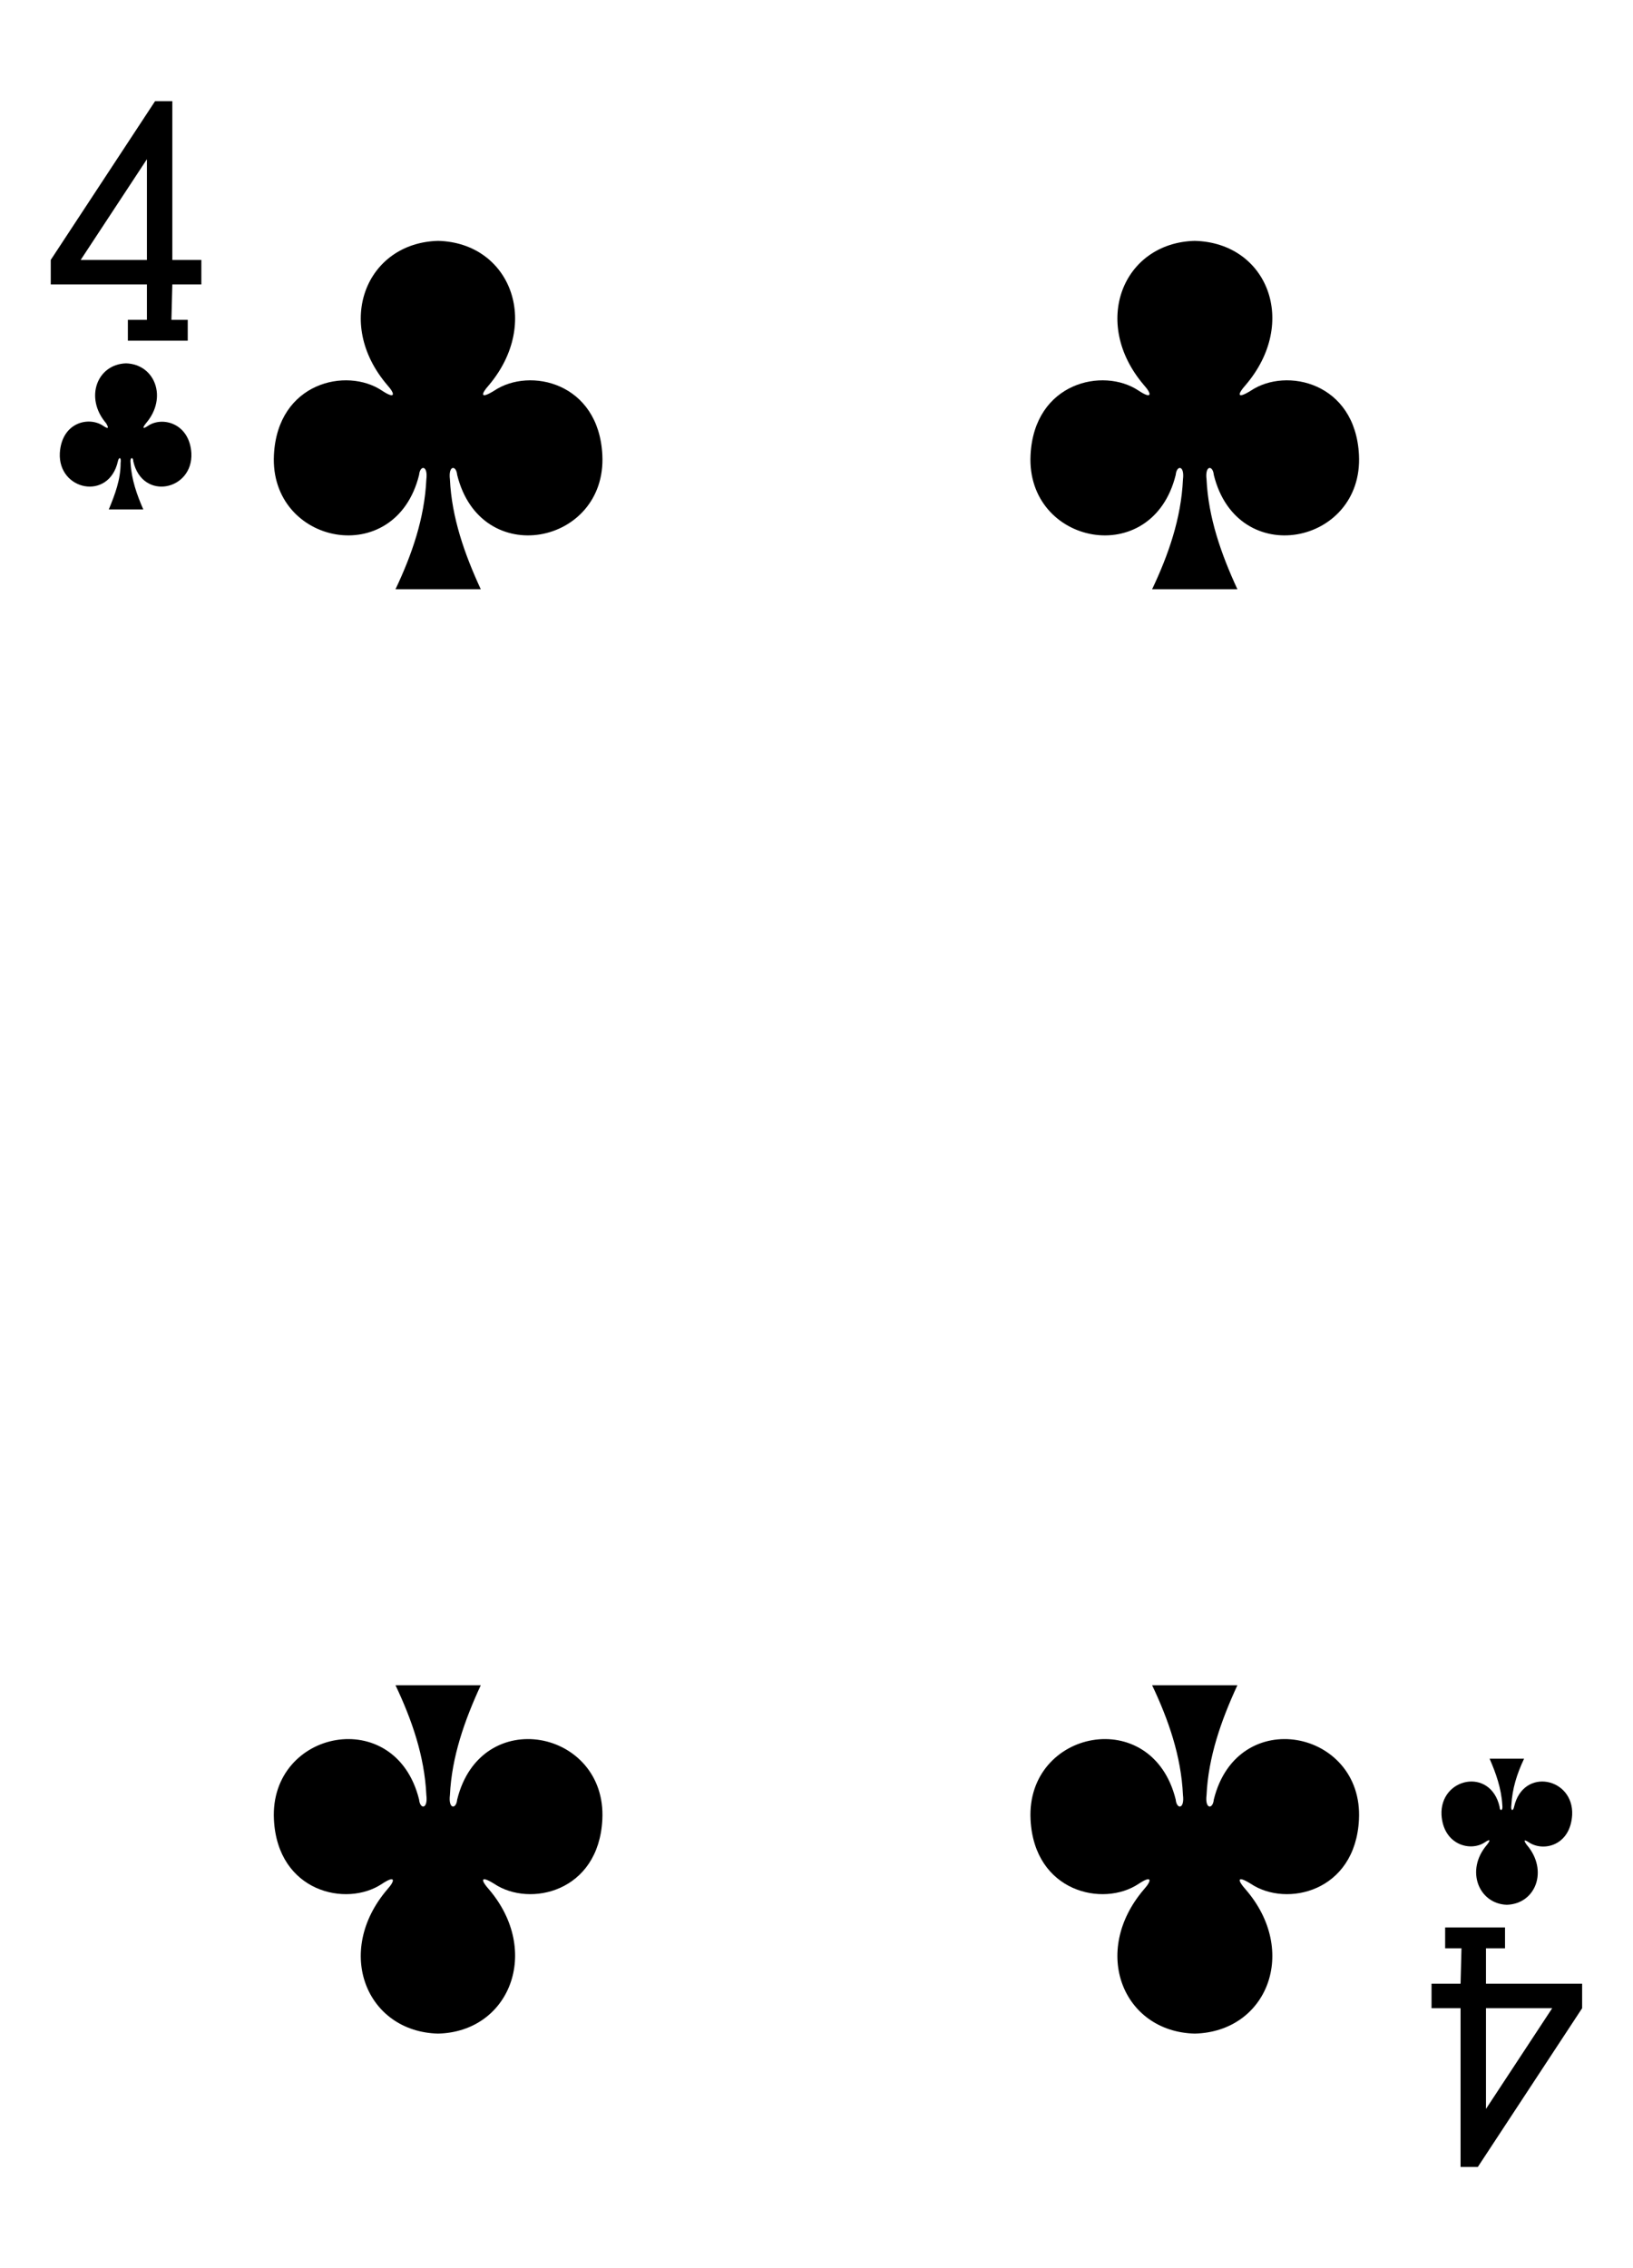 <?xml version="1.0" encoding="utf-8"?>
<!-- Generator: Adobe Illustrator 23.0.1, SVG Export Plug-In . SVG Version: 6.00 Build 0)  -->
<svg version="1.1" xmlns="http://www.w3.org/2000/svg" xmlns:xlink="http://www.w3.org/1999/xlink" x="0px" y="0px"
	 viewBox="0 0 180 250" style="enable-background:new 0 0 180 250;" xml:space="preserve">
<style type="text/css">
	.st0{fill:#FFFFFF;}
	.st1{fill:#E2CF00;}
	.st2{fill:#131F67;}
	.st3{fill:#D40000;}
	.st4{fill:#100F08;}
</style>
<g id="white-background">
	<rect class="st0" width="180" height="250"/>
</g>
<g id="Layer_1">
	<g id="g5444_2_" transform="matrix(1,0,0,1,2.994,-5.551)">
		<path id="path147-0-8-1-6-13-2-06-7_2_" d="M128.7,32.1c-7.9,0.2-11.5,9-5.6,15.9c0.9,1,0.9,1.6-0.6,0.6
			c-3.9-2.6-11.5-0.9-11.9,7.1c-0.5,9.9,13.4,12.7,16,2.2c0.1-1.1,1-1.1,0.8,0.5c-0.2,4.3-1.6,8.3-3.4,12.1c3.1,0,6.6,0,9.4,0
			c-1.8-3.9-3.2-7.9-3.4-12.1c-0.2-1.6,0.7-1.6,0.8-0.5c2.6,10.5,16.5,7.7,16-2.2c-0.4-8-8-9.7-11.9-7.1c-1.6,1-1.5,0.4-0.6-0.6
			C140.2,41.1,136.7,32.3,128.7,32.1C128.7,32.1,128.7,32.1,128.7,32.1L128.7,32.1z"/>
		<path id="path147-0-8-1-6-75-2-83-35-3_2_" d="M45.3,32.1c-7.9,0.2-11.5,9-5.6,15.9c0.9,1,0.9,1.6-0.6,0.6
			c-3.9-2.6-11.5-0.9-11.9,7.1c-0.5,9.9,13.4,12.7,16,2.2c0.1-1.1,1-1.1,0.8,0.5c-0.2,4.3-1.6,8.3-3.4,12.1c3.1,0,6.6,0,9.4,0
			c-1.8-3.9-3.2-7.9-3.4-12.1c-0.2-1.6,0.7-1.6,0.8-0.5c2.6,10.5,16.5,7.7,16-2.2c-0.4-8-8-9.7-11.9-7.1c-1.6,1-1.5,0.4-0.6-0.6
			C56.7,41.1,53.2,32.3,45.3,32.1C45.3,32.1,45.3,32.1,45.3,32.1L45.3,32.1z"/>
		<path id="path147-0-8-1-6-7-5-5-7-77-6_2_" d="M128.7,229.7c-7.9-0.2-11.5-9-5.6-15.9c0.9-1,0.9-1.6-0.6-0.6
			c-3.9,2.6-11.5,0.9-11.9-7.1c-0.5-9.9,13.4-12.7,16-2.2c0.1,1.1,1,1.1,0.8-0.5c-0.2-4.3-1.6-8.3-3.4-12.1c3.1,0,6.6,0,9.4,0
			c-1.8,3.9-3.2,7.9-3.4,12.1c-0.2,1.6,0.7,1.6,0.8,0.5c2.6-10.5,16.5-7.7,16,2.2c-0.4,8-8,9.7-11.9,7.1c-1.6-1-1.5-0.4-0.6,0.6
			C140.2,220.6,136.7,229.5,128.7,229.7C128.7,229.7,128.7,229.7,128.7,229.7L128.7,229.7z"/>
		<path id="path147-0-8-1-6-75-6-1-2-08-0_2_" d="M45.3,229.7c-7.9-0.2-11.5-9-5.6-15.9c0.9-1,0.9-1.6-0.6-0.6
			c-3.9,2.6-11.5,0.9-11.9-7.1c-0.5-9.9,13.4-12.7,16-2.2c0.1,1.1,1,1.1,0.8-0.5c-0.2-4.3-1.6-8.3-3.4-12.1c3.1,0,6.6,0,9.4,0
			c-1.8,3.9-3.2,7.9-3.4,12.1c-0.2,1.6,0.7,1.6,0.8,0.5c2.6-10.5,16.5-7.7,16,2.2c-0.4,8-8,9.7-11.9,7.1c-1.6-1-1.5-0.4-0.6,0.6
			C56.7,220.6,53.2,229.5,45.3,229.7C45.3,229.7,45.3,229.7,45.3,229.7L45.3,229.7z"/>
		<path id="path147-6-9-8-7-0-5-6-17-9_2_" d="M163.1,215.5c3.2-0.1,4.6-3.8,2.2-6.6c-0.3-0.4-0.4-0.7,0.2-0.3
			c1.6,1.1,4.6,0.4,4.8-3c0.2-4.1-5.4-5.3-6.4-0.9c-0.1,0.5-0.4,0.5-0.3-0.2c0.1-1.8,0.6-3.4,1.4-5.1c-1.3,0-2.5,0-3.8,0
			c0.7,1.6,1.3,3.3,1.4,5.1c0.1,0.7-0.3,0.7-0.3,0.2c-1-4.4-6.6-3.2-6.4,0.9c0.2,3.3,3.2,4.1,4.8,3c0.6-0.4,0.6-0.2,0.2,0.3
			C158.5,211.7,160,215.4,163.1,215.5C163.1,215.5,163.1,215.5,163.1,215.5L163.1,215.5z"/>
		<path id="path147-6-9-8-7-4-5-62-79-3_2_" d="M10.9,45.6c-3.2,0.1-4.6,3.8-2.2,6.6C9,52.7,9,52.9,8.4,52.5c-1.6-1.1-4.6-0.4-4.8,3
			C3.4,59.6,9,60.8,10,56.4c0.1-0.5,0.4-0.5,0.3,0.2C10.3,58.4,9.7,60,9,61.7c1.3,0,2.5,0,3.8,0c-0.7-1.6-1.3-3.3-1.4-5.1
			c-0.1-0.7,0.3-0.7,0.3-0.2c1,4.4,6.6,3.2,6.4-0.9c-0.2-3.3-3.2-4.1-4.8-3c-0.6,0.4-0.6,0.2-0.2-0.3C15.5,49.4,14.1,45.7,10.9,45.6
			L10.9,45.6L10.9,45.6z"/>
		<path id="path19-0-7-3_2_" d="M11.1,43.1v-2.3h2.1v-3.9H2.6v-2.7l11.5-17.5l1.9,0v17.5h3.2v2.7h-3.2l-0.1,3.9h1.8v2.3L11.1,43.1
			L11.1,43.1z M13.2,23.1L5.9,34.2h7.3V23.1z"/>
		<path id="path19-4-4-9-1_2_" d="M162.9,218v2.3h-2.1v3.9h10.6v2.7l-11.5,17.5l-1.9,0v-17.5h-3.2v-2.7h3.2l0.1-3.9h-1.8V218
			L162.9,218L162.9,218z M160.8,238l7.3-11.1h-7.3V238z"/>
	</g>
</g>
</svg>
